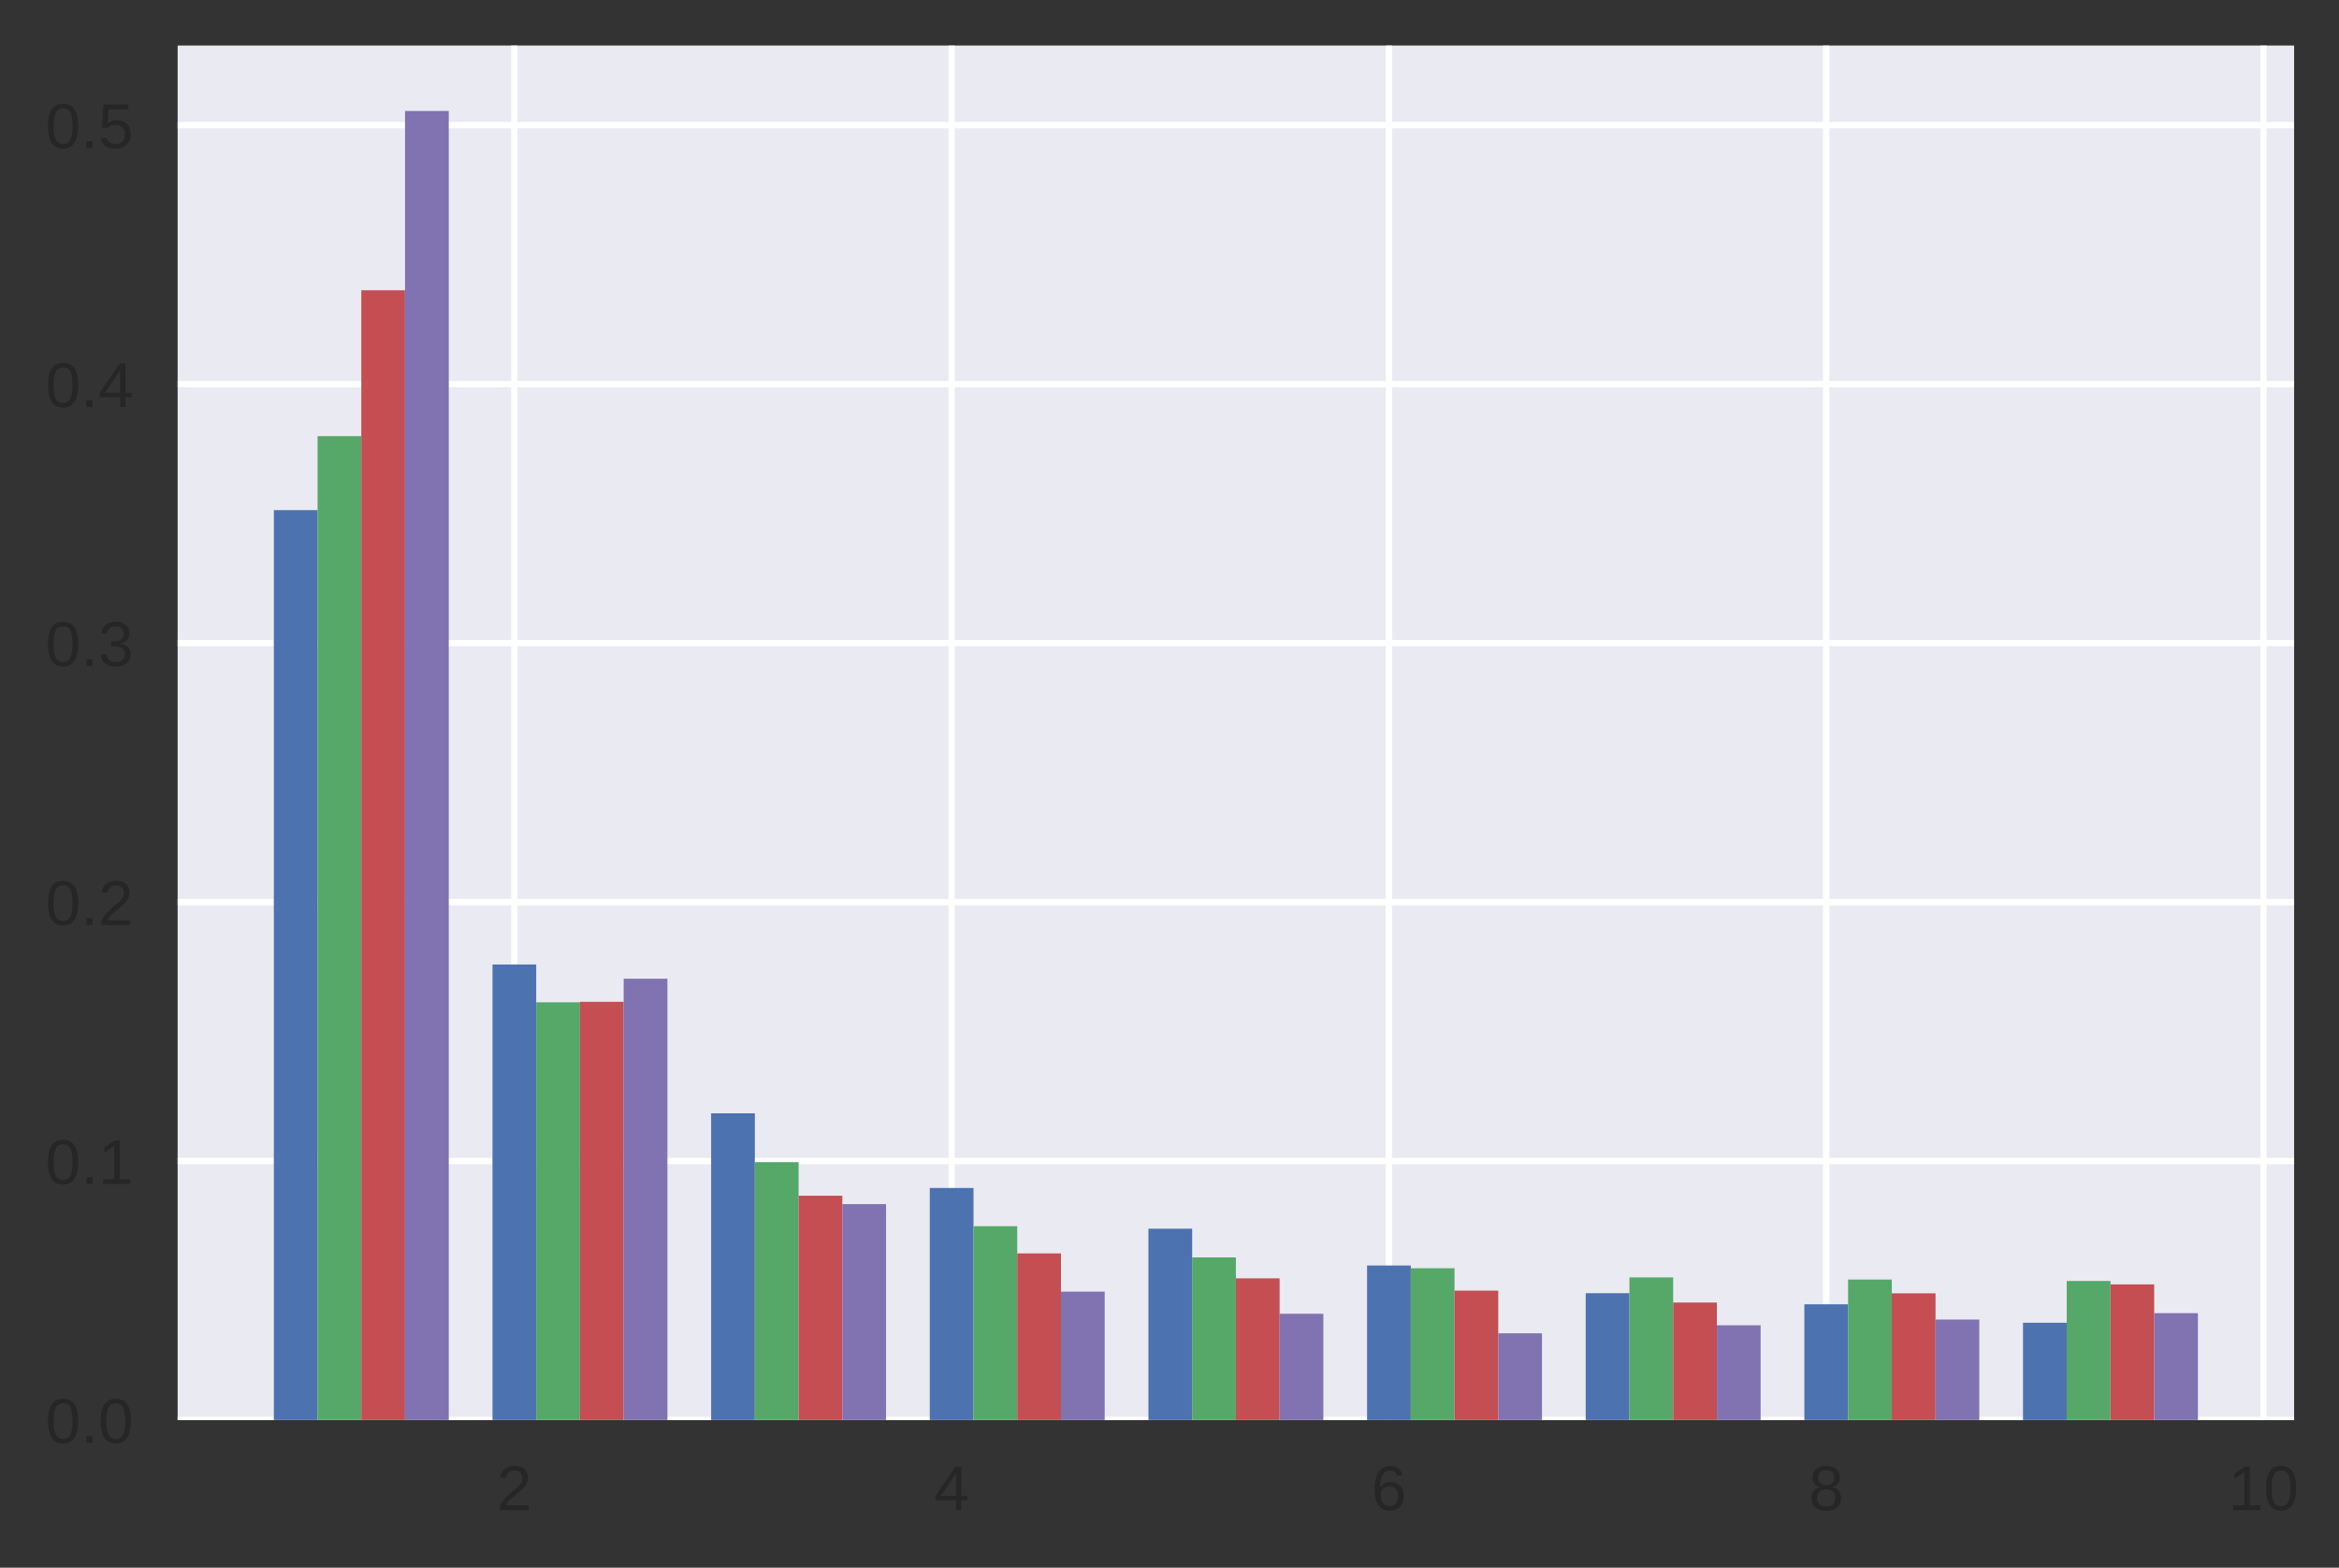 <?xml version="1.0" encoding="utf-8" standalone="no"?>
<!DOCTYPE svg PUBLIC "-//W3C//DTD SVG 1.1//EN"
  "http://www.w3.org/Graphics/SVG/1.1/DTD/svg11.dtd">
<!-- Created with matplotlib (http://matplotlib.org/) -->
<svg height="248pt" version="1.1" viewBox="0 0 370 248" width="370pt" xmlns="http://www.w3.org/2000/svg" xmlns:xlink="http://www.w3.org/1999/xlink">
 <rect x="0" y="0" width="370" height="248" fill="#333333" stroke="none"/>
 <defs>
  <style type="text/css">
*{stroke-linecap:butt;stroke-linejoin:round;}
  </style>
 </defs>
 <g id="figure_1">
  <g id="patch_1">
   <path d="M 0 248.162 
L 370.819 248.162 
L 370.819 0 
L 0 0 
z
" style="fill:none;"/>
  </g>
  <g id="axes_1">
   <g id="patch_2">
    <path d="M 28.1 224.64 
L 362.9 224.64 
L 362.9 7.2 
L 28.1 7.2 
z
" style="fill:#eaeaf2;"/>
   </g>
   <g id="matplotlib.axis_1">
    <g id="xtick_1">
     <g id="line2d_1">
      <path clip-path="url(#pfa794f0d04)" d="M 81.364 224.64 
L 81.364 7.2 
" style="fill:none;stroke:#ffffff;stroke-linecap:round;"/>
     </g>
     <g id="line2d_2"/>
     <g id="text_1">
      <!-- 2 -->
      <defs>
       <path d="M 5.031 0 
L 5.031 6.203 
Q 7.516 11.922 11.109 16.281 
Q 14.703 20.656 18.656 24.188 
Q 22.609 27.734 26.484 30.766 
Q 30.375 33.797 33.5 36.812 
Q 36.625 39.844 38.547 43.156 
Q 40.484 46.484 40.484 50.688 
Q 40.484 53.609 39.594 55.828 
Q 38.719 58.062 37.062 59.562 
Q 35.406 61.078 33.078 61.828 
Q 30.766 62.594 27.938 62.594 
Q 25.297 62.594 22.969 61.859 
Q 20.656 61.141 18.844 59.672 
Q 17.047 58.203 15.891 56.031 
Q 14.75 53.859 14.406 50.984 
L 5.422 51.812 
Q 5.859 55.516 7.469 58.781 
Q 9.078 62.062 11.906 64.531 
Q 14.75 67 18.719 68.406 
Q 22.703 69.828 27.938 69.828 
Q 33.062 69.828 37.062 68.609 
Q 41.062 67.391 43.812 64.984 
Q 46.578 62.594 48.047 59.078 
Q 49.516 55.562 49.516 50.984 
Q 49.516 47.516 48.266 44.391 
Q 47.016 41.266 44.938 38.422 
Q 42.875 35.594 40.141 32.953 
Q 37.406 30.328 34.422 27.812 
Q 31.453 25.297 28.422 22.828 
Q 25.391 20.359 22.719 17.859 
Q 20.062 15.375 17.969 12.812 
Q 15.875 10.25 14.703 7.469 
L 50.594 7.469 
L 50.594 0 
z
" id="LiberationSans-32"/>
      </defs>
      <g style="fill:#262626;" transform="translate(78.583 238.887)scale(0.1 -0.1)">
       <use xlink:href="#LiberationSans-32"/>
      </g>
     </g>
    </g>
    <g id="xtick_2">
     <g id="line2d_3">
      <path clip-path="url(#pfa794f0d04)" d="M 150.537 224.64 
L 150.537 7.2 
" style="fill:none;stroke:#ffffff;stroke-linecap:round;"/>
     </g>
     <g id="line2d_4"/>
     <g id="text_2">
      <!-- 4 -->
      <defs>
       <path d="M 43.016 15.578 
L 43.016 0 
L 34.719 0 
L 34.719 15.578 
L 2.297 15.578 
L 2.297 22.406 
L 33.797 68.797 
L 43.016 68.797 
L 43.016 22.516 
L 52.688 22.516 
L 52.688 15.578 
z
M 34.719 58.891 
Q 34.625 58.641 34.234 57.938 
Q 33.844 57.234 33.344 56.344 
Q 32.859 55.469 32.344 54.562 
Q 31.844 53.656 31.453 53.078 
L 13.812 27.094 
Q 13.578 26.703 13.109 26.062 
Q 12.641 25.438 12.156 24.781 
Q 11.672 24.125 11.172 23.484 
Q 10.688 22.859 10.406 22.516 
L 34.719 22.516 
z
" id="LiberationSans-34"/>
      </defs>
      <g style="fill:#262626;" transform="translate(147.757 238.887)scale(0.1 -0.1)">
       <use xlink:href="#LiberationSans-34"/>
      </g>
     </g>
    </g>
    <g id="xtick_3">
     <g id="line2d_5">
      <path clip-path="url(#pfa794f0d04)" d="M 219.711 224.64 
L 219.711 7.2 
" style="fill:none;stroke:#ffffff;stroke-linecap:round;"/>
     </g>
     <g id="line2d_6"/>
     <g id="text_3">
      <!-- 6 -->
      <defs>
       <path d="M 51.219 22.516 
Q 51.219 17.328 49.781 13 
Q 48.344 8.688 45.531 5.578 
Q 42.719 2.484 38.562 0.75 
Q 34.422 -0.984 29 -0.984 
Q 23 -0.984 18.5 1.312 
Q 14.016 3.609 11.031 7.922 
Q 8.062 12.25 6.562 18.531 
Q 5.078 24.812 5.078 32.812 
Q 5.078 42 6.766 48.922 
Q 8.453 55.859 11.625 60.5 
Q 14.797 65.141 19.359 67.484 
Q 23.922 69.828 29.688 69.828 
Q 33.203 69.828 36.281 69.094 
Q 39.359 68.359 41.875 66.719 
Q 44.391 65.094 46.281 62.406 
Q 48.188 59.719 49.312 55.812 
L 40.922 54.297 
Q 39.547 58.734 36.547 60.719 
Q 33.547 62.703 29.594 62.703 
Q 25.984 62.703 23.047 60.984 
Q 20.125 59.281 18.062 55.875 
Q 16.016 52.484 14.906 47.359 
Q 13.812 42.234 13.812 35.406 
Q 16.219 39.844 20.562 42.156 
Q 24.906 44.484 30.516 44.484 
Q 35.203 44.484 39.016 42.969 
Q 42.828 41.453 45.531 38.594 
Q 48.25 35.75 49.734 31.672 
Q 51.219 27.594 51.219 22.516 
z
M 42.281 22.125 
Q 42.281 25.688 41.406 28.562 
Q 40.531 31.453 38.766 33.469 
Q 37.016 35.5 34.422 36.594 
Q 31.844 37.703 28.422 37.703 
Q 26.031 37.703 23.578 36.984 
Q 21.141 36.281 19.156 34.688 
Q 17.188 33.109 15.938 30.516 
Q 14.703 27.938 14.703 24.219 
Q 14.703 20.406 15.672 17.109 
Q 16.656 13.812 18.484 11.375 
Q 20.312 8.938 22.891 7.516 
Q 25.484 6.109 28.719 6.109 
Q 31.891 6.109 34.406 7.203 
Q 36.922 8.297 38.672 10.375 
Q 40.438 12.453 41.359 15.422 
Q 42.281 18.406 42.281 22.125 
z
" id="LiberationSans-36"/>
      </defs>
      <g style="fill:#262626;" transform="translate(216.93 238.887)scale(0.1 -0.1)">
       <use xlink:href="#LiberationSans-36"/>
      </g>
     </g>
    </g>
    <g id="xtick_4">
     <g id="line2d_7">
      <path clip-path="url(#pfa794f0d04)" d="M 288.884 224.64 
L 288.884 7.2 
" style="fill:none;stroke:#ffffff;stroke-linecap:round;"/>
     </g>
     <g id="line2d_8"/>
     <g id="text_4">
      <!-- 8 -->
      <defs>
       <path d="M 51.266 19.188 
Q 51.266 14.797 49.875 11.109 
Q 48.484 7.422 45.625 4.734 
Q 42.781 2.047 38.328 0.531 
Q 33.891 -0.984 27.828 -0.984 
Q 21.781 -0.984 17.359 0.531 
Q 12.938 2.047 10.031 4.703 
Q 7.125 7.375 5.734 11.062 
Q 4.344 14.75 4.344 19.094 
Q 4.344 22.859 5.484 25.781 
Q 6.641 28.719 8.562 30.828 
Q 10.5 32.953 12.969 34.25 
Q 15.438 35.547 18.062 35.984 
L 18.062 36.188 
Q 15.188 36.859 12.906 38.375 
Q 10.641 39.891 9.094 42.016 
Q 7.562 44.141 6.75 46.719 
Q 5.953 49.312 5.953 52.203 
Q 5.953 55.812 7.344 59 
Q 8.734 62.203 11.469 64.625 
Q 14.203 67.047 18.25 68.438 
Q 22.312 69.828 27.641 69.828 
Q 33.25 69.828 37.375 68.406 
Q 41.5 67 44.203 64.578 
Q 46.922 62.156 48.234 58.938 
Q 49.562 55.719 49.562 52.094 
Q 49.562 49.266 48.75 46.672 
Q 47.953 44.094 46.406 41.969 
Q 44.875 39.844 42.594 38.344 
Q 40.328 36.859 37.359 36.281 
L 37.359 36.078 
Q 40.328 35.594 42.859 34.297 
Q 45.406 33.016 47.266 30.891 
Q 49.125 28.766 50.188 25.828 
Q 51.266 22.906 51.266 19.188 
z
M 40.438 51.609 
Q 40.438 54.203 39.766 56.344 
Q 39.109 58.5 37.594 60.031 
Q 36.078 61.578 33.641 62.422 
Q 31.203 63.281 27.641 63.281 
Q 24.172 63.281 21.781 62.422 
Q 19.391 61.578 17.844 60.031 
Q 16.312 58.5 15.625 56.344 
Q 14.938 54.203 14.938 51.609 
Q 14.938 49.562 15.469 47.406 
Q 16.016 45.266 17.422 43.5 
Q 18.844 41.75 21.328 40.625 
Q 23.828 39.5 27.734 39.5 
Q 31.891 39.5 34.406 40.625 
Q 36.922 41.75 38.25 43.5 
Q 39.594 45.266 40.016 47.406 
Q 40.438 49.562 40.438 51.609 
z
M 42.141 20.016 
Q 42.141 22.516 41.453 24.828 
Q 40.766 27.156 39.109 28.938 
Q 37.453 30.719 34.641 31.812 
Q 31.844 32.906 27.641 32.906 
Q 23.781 32.906 21.062 31.812 
Q 18.359 30.719 16.672 28.906 
Q 14.984 27.094 14.203 24.719 
Q 13.422 22.359 13.422 19.828 
Q 13.422 16.656 14.203 14.031 
Q 14.984 11.422 16.688 9.547 
Q 18.406 7.672 21.188 6.641 
Q 23.969 5.609 27.938 5.609 
Q 31.938 5.609 34.672 6.641 
Q 37.406 7.672 39.062 9.547 
Q 40.719 11.422 41.422 14.078 
Q 42.141 16.75 42.141 20.016 
z
" id="LiberationSans-38"/>
      </defs>
      <g style="fill:#262626;" transform="translate(286.104 238.887)scale(0.1 -0.1)">
       <use xlink:href="#LiberationSans-38"/>
      </g>
     </g>
    </g>
    <g id="xtick_5">
     <g id="line2d_9">
      <path clip-path="url(#pfa794f0d04)" d="M 358.058 224.64 
L 358.058 7.2 
" style="fill:none;stroke:#ffffff;stroke-linecap:round;"/>
     </g>
     <g id="line2d_10"/>
     <g id="text_5">
      <!-- 10 -->
      <defs>
       <path d="M 7.625 0 
L 7.625 7.469 
L 25.141 7.469 
L 25.141 60.406 
L 9.625 49.312 
L 9.625 57.625 
L 25.875 68.797 
L 33.984 68.797 
L 33.984 7.469 
L 50.734 7.469 
L 50.734 0 
z
" id="LiberationSans-31"/>
       <path d="M 51.703 34.422 
Q 51.703 24.516 49.828 17.75 
Q 47.953 10.984 44.703 6.812 
Q 41.453 2.641 37.062 0.828 
Q 32.672 -0.984 27.688 -0.984 
Q 22.656 -0.984 18.312 0.828 
Q 13.969 2.641 10.766 6.781 
Q 7.562 10.938 5.734 17.703 
Q 3.906 24.469 3.906 34.422 
Q 3.906 44.828 5.734 51.641 
Q 7.562 58.453 10.781 62.5 
Q 14.016 66.547 18.406 68.188 
Q 22.797 69.828 27.984 69.828 
Q 32.906 69.828 37.219 68.188 
Q 41.547 66.547 44.766 62.5 
Q 48 58.453 49.844 51.641 
Q 51.703 44.828 51.703 34.422 
z
M 42.781 34.422 
Q 42.781 42.625 41.797 48.062 
Q 40.828 53.516 38.922 56.766 
Q 37.016 60.016 34.25 61.359 
Q 31.5 62.703 27.984 62.703 
Q 24.266 62.703 21.438 61.328 
Q 18.609 59.969 16.672 56.719 
Q 14.75 53.469 13.766 48.016 
Q 12.797 42.578 12.797 34.422 
Q 12.797 26.516 13.797 21.094 
Q 14.797 15.672 16.719 12.375 
Q 18.656 9.078 21.438 7.641 
Q 24.219 6.203 27.781 6.203 
Q 31.25 6.203 34.031 7.641 
Q 36.812 9.078 38.734 12.375 
Q 40.672 15.672 41.719 21.094 
Q 42.781 26.516 42.781 34.422 
z
" id="LiberationSans-30"/>
      </defs>
      <g style="fill:#262626;" transform="translate(352.497 238.887)scale(0.1 -0.1)">
       <use xlink:href="#LiberationSans-31"/>
       <use x="55.615" xlink:href="#LiberationSans-30"/>
      </g>
     </g>
    </g>
   </g>
   <g id="matplotlib.axis_2">
    <g id="ytick_1">
     <g id="line2d_11">
      <path clip-path="url(#pfa794f0d04)" d="M 28.1 224.64 
L 362.9 224.64 
" style="fill:none;stroke:#ffffff;stroke-linecap:round;"/>
     </g>
     <g id="line2d_12"/>
     <g id="text_6">
      <!-- 0.0 -->
      <defs>
       <path d="M 9.125 0 
L 9.125 10.688 
L 18.656 10.688 
L 18.656 0 
z
" id="LiberationSans-2e"/>
      </defs>
      <g style="fill:#262626;" transform="translate(7.2 228.263)scale(0.1 -0.1)">
       <use xlink:href="#LiberationSans-30"/>
       <use x="55.615" xlink:href="#LiberationSans-2e"/>
       <use x="83.398" xlink:href="#LiberationSans-30"/>
      </g>
     </g>
    </g>
    <g id="ytick_2">
     <g id="line2d_13">
      <path clip-path="url(#pfa794f0d04)" d="M 28.1 183.67 
L 362.9 183.67 
" style="fill:none;stroke:#ffffff;stroke-linecap:round;"/>
     </g>
     <g id="line2d_14"/>
     <g id="text_7">
      <!-- 0.1 -->
      <g style="fill:#262626;" transform="translate(7.2 187.294)scale(0.1 -0.1)">
       <use xlink:href="#LiberationSans-30"/>
       <use x="55.615" xlink:href="#LiberationSans-2e"/>
       <use x="83.398" xlink:href="#LiberationSans-31"/>
      </g>
     </g>
    </g>
    <g id="ytick_3">
     <g id="line2d_15">
      <path clip-path="url(#pfa794f0d04)" d="M 28.1 142.701 
L 362.9 142.701 
" style="fill:none;stroke:#ffffff;stroke-linecap:round;"/>
     </g>
     <g id="line2d_16"/>
     <g id="text_8">
      <!-- 0.2 -->
      <g style="fill:#262626;" transform="translate(7.2 146.324)scale(0.1 -0.1)">
       <use xlink:href="#LiberationSans-30"/>
       <use x="55.615" xlink:href="#LiberationSans-2e"/>
       <use x="83.398" xlink:href="#LiberationSans-32"/>
      </g>
     </g>
    </g>
    <g id="ytick_4">
     <g id="line2d_17">
      <path clip-path="url(#pfa794f0d04)" d="M 28.1 101.731 
L 362.9 101.731 
" style="fill:none;stroke:#ffffff;stroke-linecap:round;"/>
     </g>
     <g id="line2d_18"/>
     <g id="text_9">
      <!-- 0.3 -->
      <defs>
       <path d="M 51.219 19 
Q 51.219 14.266 49.672 10.547 
Q 48.141 6.844 45.188 4.266 
Q 42.234 1.703 37.859 0.359 
Q 33.5 -0.984 27.875 -0.984 
Q 21.484 -0.984 17.109 0.609 
Q 12.75 2.203 9.906 4.812 
Q 7.078 7.422 5.656 10.766 
Q 4.25 14.109 3.812 17.672 
L 12.891 18.5 
Q 13.281 15.766 14.328 13.516 
Q 15.375 11.281 17.188 9.672 
Q 19 8.062 21.625 7.172 
Q 24.266 6.297 27.875 6.297 
Q 34.516 6.297 38.297 9.562 
Q 42.094 12.844 42.094 19.281 
Q 42.094 23.094 40.406 25.406 
Q 38.719 27.734 36.203 29.031 
Q 33.688 30.328 30.734 30.766 
Q 27.781 31.203 25.297 31.203 
L 20.312 31.203 
L 20.312 38.812 
L 25.094 38.812 
Q 27.594 38.812 30.266 39.328 
Q 32.953 39.844 35.172 41.188 
Q 37.406 42.531 38.844 44.828 
Q 40.281 47.125 40.281 50.688 
Q 40.281 56.203 37.031 59.391 
Q 33.797 62.594 27.391 62.594 
Q 21.578 62.594 17.984 59.609 
Q 14.406 56.641 13.812 51.219 
L 4.984 51.906 
Q 5.516 56.453 7.469 59.812 
Q 9.422 63.188 12.422 65.406 
Q 15.438 67.625 19.281 68.719 
Q 23.141 69.828 27.484 69.828 
Q 33.25 69.828 37.391 68.375 
Q 41.547 66.938 44.188 64.469 
Q 46.828 62.016 48.062 58.688 
Q 49.312 55.375 49.312 51.609 
Q 49.312 48.578 48.484 45.938 
Q 47.656 43.312 45.891 41.203 
Q 44.141 39.109 41.422 37.594 
Q 38.719 36.078 34.906 35.297 
L 34.906 35.109 
Q 39.062 34.672 42.141 33.219 
Q 45.219 31.781 47.219 29.625 
Q 49.219 27.484 50.219 24.75 
Q 51.219 22.016 51.219 19 
z
" id="LiberationSans-33"/>
      </defs>
      <g style="fill:#262626;" transform="translate(7.2 105.355)scale(0.1 -0.1)">
       <use xlink:href="#LiberationSans-30"/>
       <use x="55.615" xlink:href="#LiberationSans-2e"/>
       <use x="83.398" xlink:href="#LiberationSans-33"/>
      </g>
     </g>
    </g>
    <g id="ytick_5">
     <g id="line2d_19">
      <path clip-path="url(#pfa794f0d04)" d="M 28.1 60.762 
L 362.9 60.762 
" style="fill:none;stroke:#ffffff;stroke-linecap:round;"/>
     </g>
     <g id="line2d_20"/>
     <g id="text_10">
      <!-- 0.4 -->
      <g style="fill:#262626;" transform="translate(7.2 64.385)scale(0.1 -0.1)">
       <use xlink:href="#LiberationSans-30"/>
       <use x="55.615" xlink:href="#LiberationSans-2e"/>
       <use x="83.398" xlink:href="#LiberationSans-34"/>
      </g>
     </g>
    </g>
    <g id="ytick_6">
     <g id="line2d_21">
      <path clip-path="url(#pfa794f0d04)" d="M 28.1 19.792 
L 362.9 19.792 
" style="fill:none;stroke:#ffffff;stroke-linecap:round;"/>
     </g>
     <g id="line2d_22"/>
     <g id="text_11">
      <!-- 0.5 -->
      <defs>
       <path d="M 51.422 22.406 
Q 51.422 17.234 49.859 12.938 
Q 48.297 8.641 45.219 5.531 
Q 42.141 2.438 37.578 0.719 
Q 33.016 -0.984 27 -0.984 
Q 21.578 -0.984 17.547 0.281 
Q 13.531 1.562 10.734 3.781 
Q 7.953 6 6.312 8.984 
Q 4.688 11.969 4 15.375 
L 12.891 16.406 
Q 13.422 14.453 14.391 12.625 
Q 15.375 10.797 17.062 9.344 
Q 18.75 7.906 21.219 7.047 
Q 23.688 6.203 27.203 6.203 
Q 30.609 6.203 33.391 7.25 
Q 36.188 8.297 38.156 10.344 
Q 40.141 12.406 41.203 15.375 
Q 42.281 18.359 42.281 22.219 
Q 42.281 25.391 41.25 28.047 
Q 40.234 30.719 38.328 32.641 
Q 36.422 34.578 33.656 35.641 
Q 30.906 36.719 27.391 36.719 
Q 25.203 36.719 23.344 36.328 
Q 21.484 35.938 19.891 35.25 
Q 18.312 34.578 17.016 33.672 
Q 15.719 32.766 14.594 31.781 
L 6 31.781 
L 8.297 68.797 
L 47.406 68.797 
L 47.406 61.328 
L 16.312 61.328 
L 14.984 39.5 
Q 17.328 41.312 20.844 42.594 
Q 24.359 43.891 29.203 43.891 
Q 34.328 43.891 38.422 42.328 
Q 42.531 40.766 45.406 37.906 
Q 48.297 35.062 49.859 31.109 
Q 51.422 27.156 51.422 22.406 
z
" id="LiberationSans-35"/>
      </defs>
      <g style="fill:#262626;" transform="translate(7.2 23.416)scale(0.1 -0.1)">
       <use xlink:href="#LiberationSans-30"/>
       <use x="55.615" xlink:href="#LiberationSans-2e"/>
       <use x="83.398" xlink:href="#LiberationSans-35"/>
      </g>
     </g>
    </g>
   </g>
   <g id="patch_3">
    <path clip-path="url(#pfa794f0d04)" d="M 43.318 224.64 
L 50.236 224.64 
L 50.236 80.699 
L 43.318 80.699 
z
" style="fill:#4c72b0;"/>
   </g>
   <g id="patch_4">
    <path clip-path="url(#pfa794f0d04)" d="M 77.905 224.64 
L 84.822 224.64 
L 84.822 152.578 
L 77.905 152.578 
z
" style="fill:#4c72b0;"/>
   </g>
   <g id="patch_5">
    <path clip-path="url(#pfa794f0d04)" d="M 112.492 224.64 
L 119.409 224.64 
L 119.409 176.12 
L 112.492 176.12 
z
" style="fill:#4c72b0;"/>
   </g>
   <g id="patch_6">
    <path clip-path="url(#pfa794f0d04)" d="M 147.079 224.64 
L 153.996 224.64 
L 153.996 187.926 
L 147.079 187.926 
z
" style="fill:#4c72b0;"/>
   </g>
   <g id="patch_7">
    <path clip-path="url(#pfa794f0d04)" d="M 181.665 224.64 
L 188.583 224.64 
L 188.583 194.378 
L 181.665 194.378 
z
" style="fill:#4c72b0;"/>
   </g>
   <g id="patch_8">
    <path clip-path="url(#pfa794f0d04)" d="M 216.252 224.64 
L 223.169 224.64 
L 223.169 200.198 
L 216.252 200.198 
z
" style="fill:#4c72b0;"/>
   </g>
   <g id="patch_9">
    <path clip-path="url(#pfa794f0d04)" d="M 250.839 224.64 
L 257.756 224.64 
L 257.756 204.576 
L 250.839 204.576 
z
" style="fill:#4c72b0;"/>
   </g>
   <g id="patch_10">
    <path clip-path="url(#pfa794f0d04)" d="M 285.426 224.64 
L 292.343 224.64 
L 292.343 206.336 
L 285.426 206.336 
z
" style="fill:#4c72b0;"/>
   </g>
   <g id="patch_11">
    <path clip-path="url(#pfa794f0d04)" d="M 320.012 224.64 
L 326.93 224.64 
L 326.93 209.254 
L 320.012 209.254 
z
" style="fill:#4c72b0;"/>
   </g>
   <g id="patch_12">
    <path clip-path="url(#pfa794f0d04)" d="M 50.236 224.64 
L 57.153 224.64 
L 57.153 68.994 
L 50.236 68.994 
z
" style="fill:#55a868;"/>
   </g>
   <g id="patch_13">
    <path clip-path="url(#pfa794f0d04)" d="M 84.822 224.64 
L 91.74 224.64 
L 91.74 158.557 
L 84.822 158.557 
z
" style="fill:#55a868;"/>
   </g>
   <g id="patch_14">
    <path clip-path="url(#pfa794f0d04)" d="M 119.409 224.64 
L 126.326 224.64 
L 126.326 183.849 
L 119.409 183.849 
z
" style="fill:#55a868;"/>
   </g>
   <g id="patch_15">
    <path clip-path="url(#pfa794f0d04)" d="M 153.996 224.64 
L 160.913 224.64 
L 160.913 193.981 
L 153.996 193.981 
z
" style="fill:#55a868;"/>
   </g>
   <g id="patch_16">
    <path clip-path="url(#pfa794f0d04)" d="M 188.583 224.64 
L 195.5 224.64 
L 195.5 198.915 
L 188.583 198.915 
z
" style="fill:#55a868;"/>
   </g>
   <g id="patch_17">
    <path clip-path="url(#pfa794f0d04)" d="M 223.169 224.64 
L 230.087 224.64 
L 230.087 200.632 
L 223.169 200.632 
z
" style="fill:#55a868;"/>
   </g>
   <g id="patch_18">
    <path clip-path="url(#pfa794f0d04)" d="M 257.756 224.64 
L 264.674 224.64 
L 264.674 202.079 
L 257.756 202.079 
z
" style="fill:#55a868;"/>
   </g>
   <g id="patch_19">
    <path clip-path="url(#pfa794f0d04)" d="M 292.343 224.64 
L 299.26 224.64 
L 299.26 202.412 
L 292.343 202.412 
z
" style="fill:#55a868;"/>
   </g>
   <g id="patch_20">
    <path clip-path="url(#pfa794f0d04)" d="M 326.93 224.64 
L 333.847 224.64 
L 333.847 202.646 
L 326.93 202.646 
z
" style="fill:#55a868;"/>
   </g>
   <g id="patch_21">
    <path clip-path="url(#pfa794f0d04)" d="M 57.153 224.64 
L 64.07 224.64 
L 64.07 45.918 
L 57.153 45.918 
z
" style="fill:#c44e52;"/>
   </g>
   <g id="patch_22">
    <path clip-path="url(#pfa794f0d04)" d="M 91.74 224.64 
L 98.657 224.64 
L 98.657 158.48 
L 91.74 158.48 
z
" style="fill:#c44e52;"/>
   </g>
   <g id="patch_23">
    <path clip-path="url(#pfa794f0d04)" d="M 126.326 224.64 
L 133.244 224.64 
L 133.244 189.15 
L 126.326 189.15 
z
" style="fill:#c44e52;"/>
   </g>
   <g id="patch_24">
    <path clip-path="url(#pfa794f0d04)" d="M 160.913 224.64 
L 167.831 224.64 
L 167.831 198.284 
L 160.913 198.284 
z
" style="fill:#c44e52;"/>
   </g>
   <g id="patch_25">
    <path clip-path="url(#pfa794f0d04)" d="M 195.5 224.64 
L 202.417 224.64 
L 202.417 202.227 
L 195.5 202.227 
z
" style="fill:#c44e52;"/>
   </g>
   <g id="patch_26">
    <path clip-path="url(#pfa794f0d04)" d="M 230.087 224.64 
L 237.004 224.64 
L 237.004 204.17 
L 230.087 204.17 
z
" style="fill:#c44e52;"/>
   </g>
   <g id="patch_27">
    <path clip-path="url(#pfa794f0d04)" d="M 264.674 224.64 
L 271.591 224.64 
L 271.591 206.057 
L 264.674 206.057 
z
" style="fill:#c44e52;"/>
   </g>
   <g id="patch_28">
    <path clip-path="url(#pfa794f0d04)" d="M 299.26 224.64 
L 306.178 224.64 
L 306.178 204.598 
L 299.26 204.598 
z
" style="fill:#c44e52;"/>
   </g>
   <g id="patch_29">
    <path clip-path="url(#pfa794f0d04)" d="M 333.847 224.64 
L 340.764 224.64 
L 340.764 203.181 
L 333.847 203.181 
z
" style="fill:#c44e52;"/>
   </g>
   <g id="patch_30">
    <path clip-path="url(#pfa794f0d04)" d="M 64.07 224.64 
L 70.988 224.64 
L 70.988 17.554 
L 64.07 17.554 
z
" style="fill:#8172b2;"/>
   </g>
   <g id="patch_31">
    <path clip-path="url(#pfa794f0d04)" d="M 98.657 224.64 
L 105.574 224.64 
L 105.574 154.827 
L 98.657 154.827 
z
" style="fill:#8172b2;"/>
   </g>
   <g id="patch_32">
    <path clip-path="url(#pfa794f0d04)" d="M 133.244 224.64 
L 140.161 224.64 
L 140.161 190.481 
L 133.244 190.481 
z
" style="fill:#8172b2;"/>
   </g>
   <g id="patch_33">
    <path clip-path="url(#pfa794f0d04)" d="M 167.831 224.64 
L 174.748 224.64 
L 174.748 204.328 
L 167.831 204.328 
z
" style="fill:#8172b2;"/>
   </g>
   <g id="patch_34">
    <path clip-path="url(#pfa794f0d04)" d="M 202.417 224.64 
L 209.335 224.64 
L 209.335 207.833 
L 202.417 207.833 
z
" style="fill:#8172b2;"/>
   </g>
   <g id="patch_35">
    <path clip-path="url(#pfa794f0d04)" d="M 237.004 224.64 
L 243.921 224.64 
L 243.921 210.923 
L 237.004 210.923 
z
" style="fill:#8172b2;"/>
   </g>
   <g id="patch_36">
    <path clip-path="url(#pfa794f0d04)" d="M 271.591 224.64 
L 278.508 224.64 
L 278.508 209.642 
L 271.591 209.642 
z
" style="fill:#8172b2;"/>
   </g>
   <g id="patch_37">
    <path clip-path="url(#pfa794f0d04)" d="M 306.178 224.64 
L 313.095 224.64 
L 313.095 208.748 
L 306.178 208.748 
z
" style="fill:#8172b2;"/>
   </g>
   <g id="patch_38">
    <path clip-path="url(#pfa794f0d04)" d="M 340.764 224.64 
L 347.682 224.64 
L 347.682 207.729 
L 340.764 207.729 
z
" style="fill:#8172b2;"/>
   </g>
   <g id="patch_39">
    <path d="M 28.1 224.64 
L 28.1 7.2 
" style="fill:none;"/>
   </g>
   <g id="patch_40">
    <path d="M 362.9 224.64 
L 362.9 7.2 
" style="fill:none;"/>
   </g>
   <g id="patch_41">
    <path d="M 28.1 224.64 
L 362.9 224.64 
" style="fill:none;"/>
   </g>
   <g id="patch_42">
    <path d="M 28.1 7.2 
L 362.9 7.2 
" style="fill:none;"/>
   </g>
  </g>
 </g>
 <defs>
  <clipPath id="pfa794f0d04">
   <rect height="217.44" width="334.8" x="28.1" y="7.2"/>
  </clipPath>
 </defs>
</svg>
